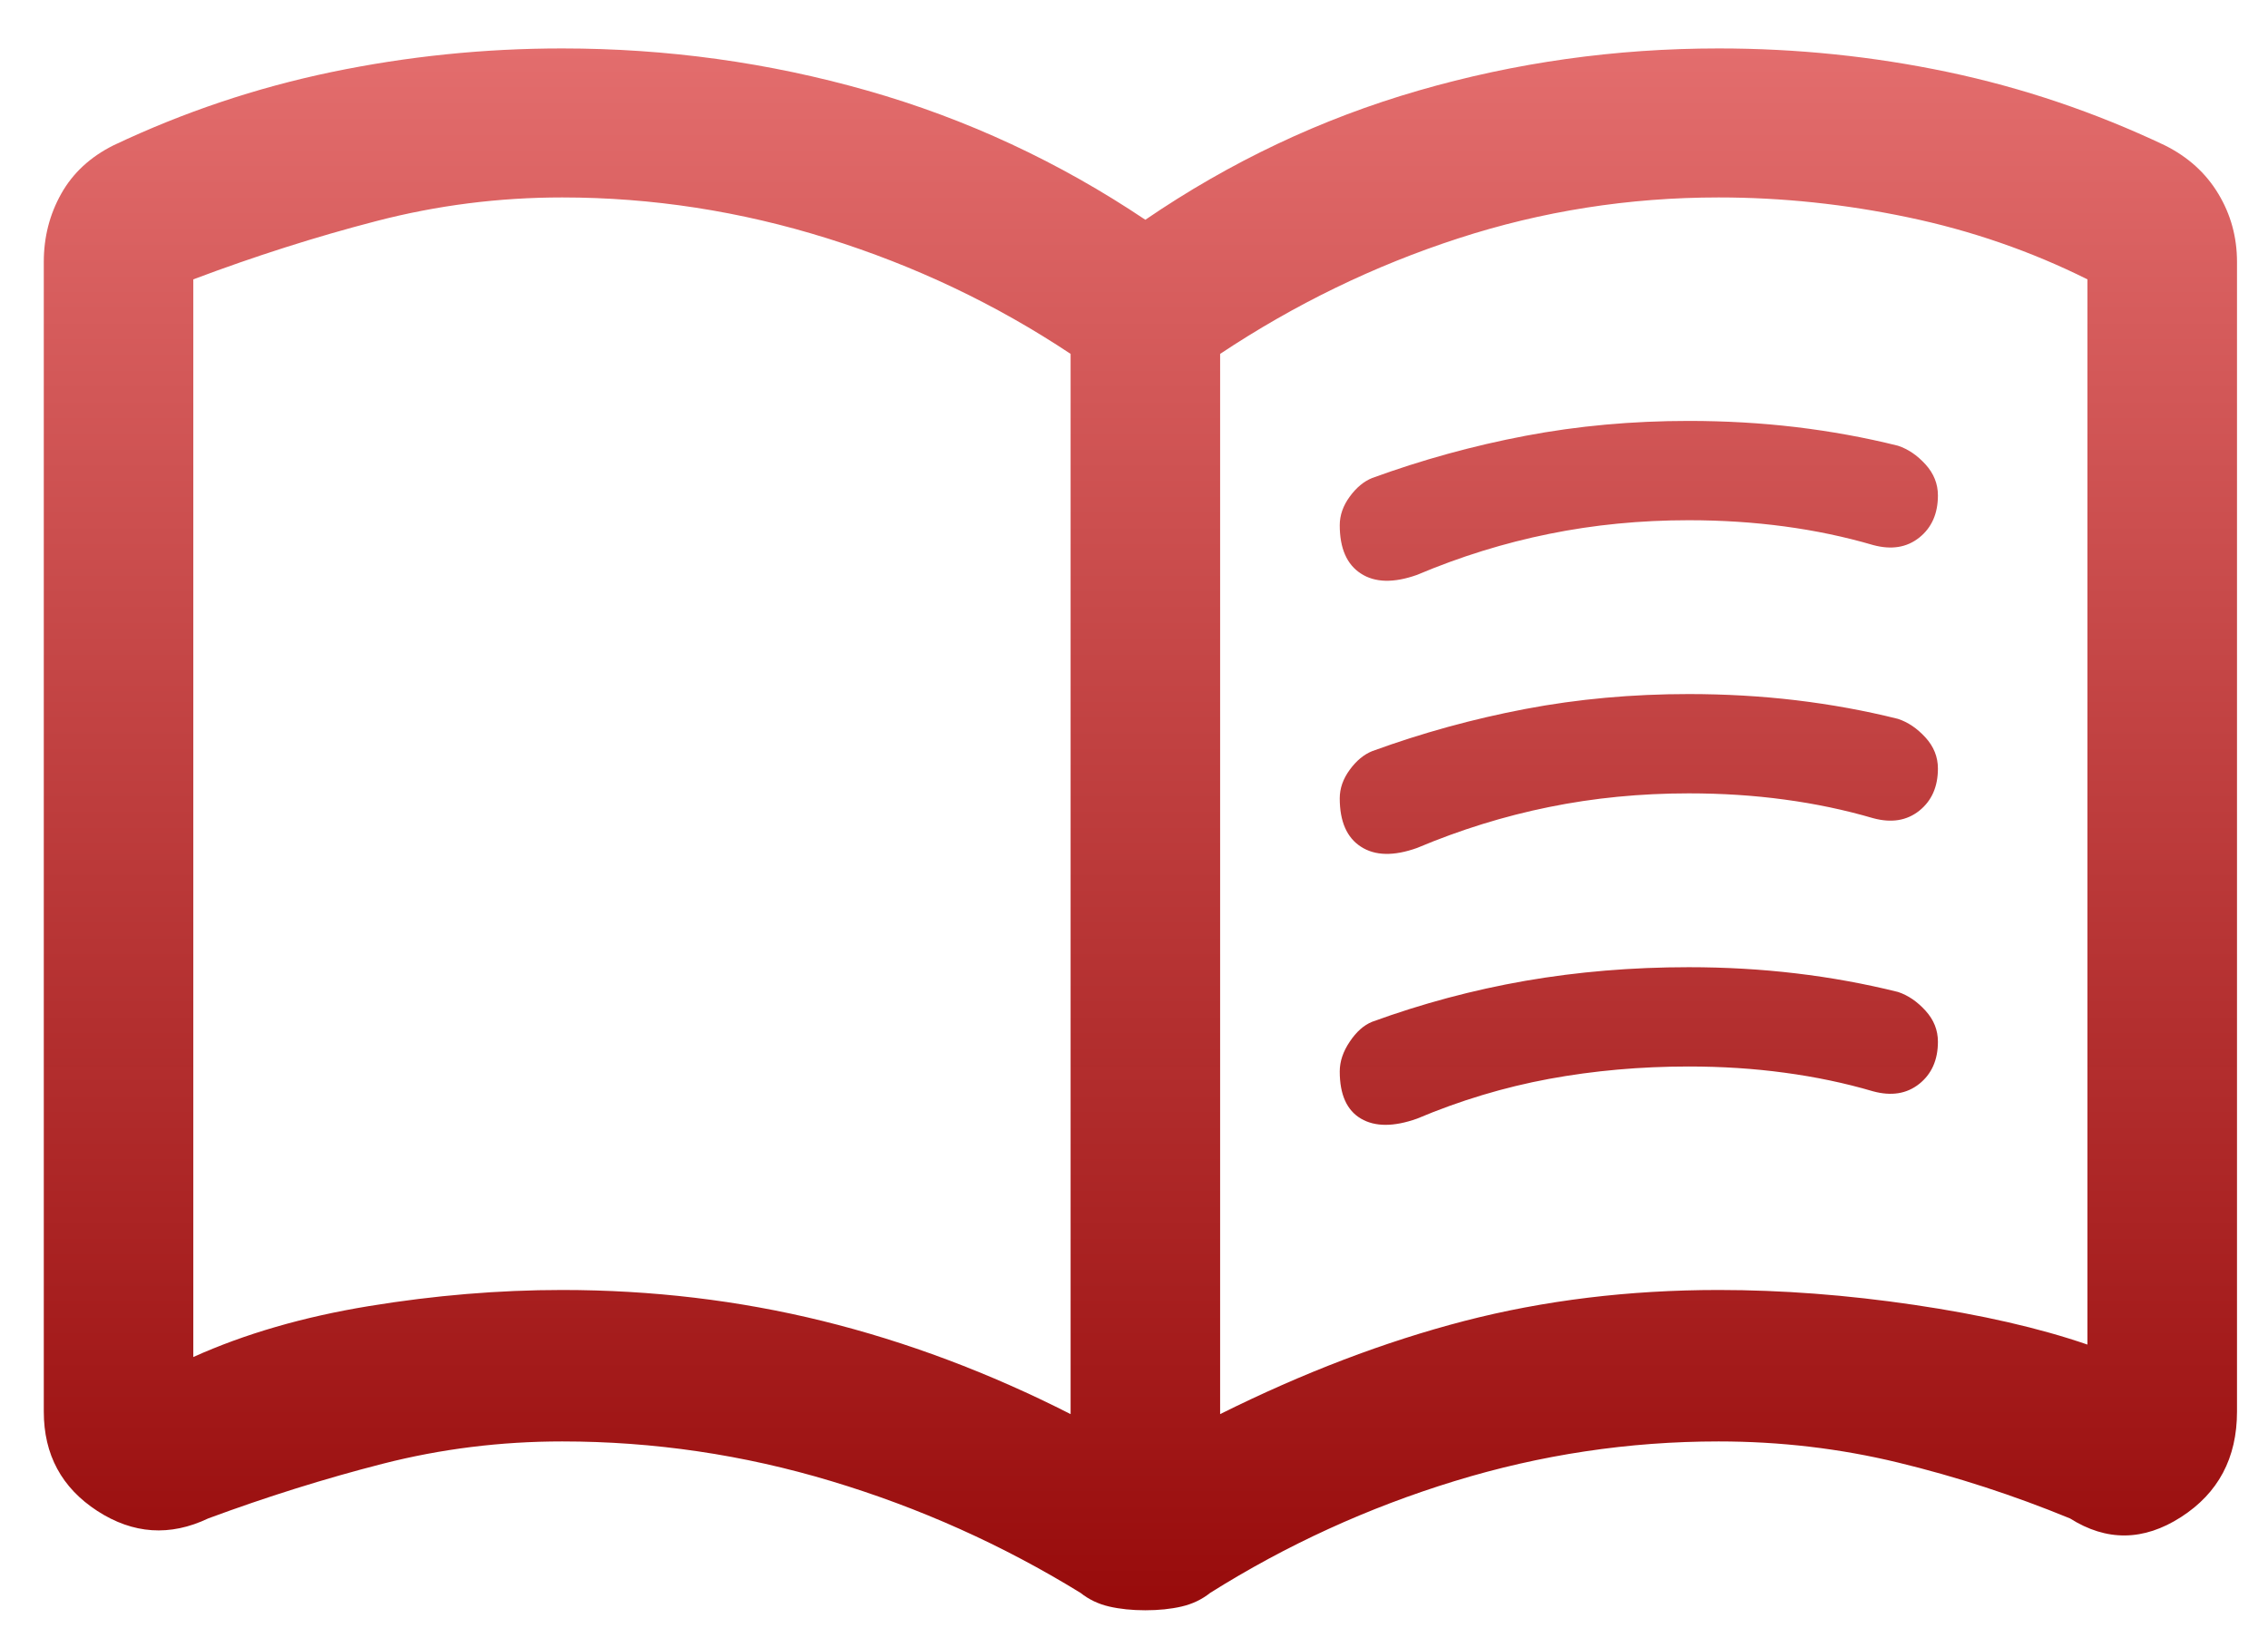 <svg width="39" height="28" viewBox="0 0 39 28" fill="none" xmlns="http://www.w3.org/2000/svg">
<path d="M23.038 9.033C23.038 8.863 23.095 8.699 23.21 8.542C23.324 8.386 23.453 8.279 23.595 8.222C24.453 7.909 25.331 7.667 26.231 7.496C27.131 7.325 28.067 7.24 29.038 7.24C29.667 7.24 30.281 7.275 30.881 7.346C31.481 7.418 32.067 7.524 32.638 7.667C32.81 7.724 32.967 7.83 33.11 7.987C33.253 8.144 33.324 8.322 33.324 8.521C33.324 8.834 33.217 9.076 33.003 9.247C32.788 9.418 32.524 9.46 32.21 9.375C31.724 9.233 31.217 9.126 30.688 9.055C30.16 8.984 29.61 8.948 29.038 8.948C28.21 8.948 27.41 9.026 26.638 9.183C25.867 9.339 25.11 9.574 24.367 9.888C23.967 10.03 23.645 10.023 23.403 9.866C23.16 9.71 23.038 9.432 23.038 9.033ZM23.038 18.429C23.038 18.258 23.095 18.087 23.21 17.917C23.324 17.746 23.453 17.632 23.595 17.575C24.453 17.262 25.331 17.027 26.231 16.87C27.131 16.714 28.067 16.636 29.038 16.636C29.667 16.636 30.281 16.671 30.881 16.742C31.481 16.813 32.067 16.92 32.638 17.062C32.81 17.119 32.967 17.226 33.11 17.383C33.253 17.54 33.324 17.717 33.324 17.917C33.324 18.23 33.217 18.472 33.003 18.643C32.788 18.814 32.524 18.856 32.21 18.771C31.724 18.628 31.217 18.522 30.688 18.451C30.16 18.379 29.61 18.344 29.038 18.344C28.21 18.344 27.41 18.415 26.638 18.557C25.867 18.7 25.11 18.927 24.367 19.241C23.967 19.383 23.645 19.383 23.403 19.241C23.16 19.098 23.038 18.828 23.038 18.429ZM23.038 13.731C23.038 13.56 23.095 13.397 23.21 13.24C23.324 13.084 23.453 12.977 23.595 12.92C24.453 12.607 25.331 12.365 26.231 12.194C27.131 12.023 28.067 11.938 29.038 11.938C29.667 11.938 30.281 11.973 30.881 12.044C31.481 12.116 32.067 12.222 32.638 12.365C32.81 12.422 32.967 12.528 33.11 12.685C33.253 12.841 33.324 13.02 33.324 13.219C33.324 13.532 33.217 13.774 33.003 13.945C32.788 14.116 32.524 14.158 32.21 14.073C31.724 13.931 31.217 13.824 30.688 13.753C30.16 13.681 29.61 13.646 29.038 13.646C28.21 13.646 27.41 13.724 26.638 13.881C25.867 14.037 25.11 14.272 24.367 14.585C23.967 14.728 23.645 14.721 23.403 14.564C23.16 14.408 23.038 14.13 23.038 13.731ZM9.667 22.188C11.21 22.188 12.703 22.366 14.145 22.721C15.588 23.077 17.01 23.611 18.41 24.323V6.087C17.124 5.232 15.731 4.57 14.231 4.101C12.731 3.631 11.21 3.396 9.667 3.396C8.581 3.396 7.517 3.531 6.474 3.802C5.431 4.072 4.381 4.407 3.324 4.805V23.341C4.21 22.942 5.217 22.65 6.345 22.465C7.474 22.28 8.581 22.188 9.667 22.188ZM20.981 24.323C22.41 23.611 23.81 23.077 25.181 22.721C26.553 22.366 28.01 22.188 29.553 22.188C30.638 22.188 31.76 22.273 32.917 22.444C34.074 22.615 35.067 22.842 35.895 23.127V4.805C34.924 4.321 33.895 3.965 32.81 3.738C31.724 3.51 30.638 3.396 29.553 3.396C28.01 3.396 26.517 3.631 25.074 4.101C23.631 4.57 22.267 5.232 20.981 6.087V24.323ZM19.695 27.697C19.467 27.697 19.26 27.676 19.074 27.633C18.888 27.59 18.724 27.512 18.581 27.398C17.238 26.572 15.81 25.932 14.295 25.476C12.781 25.02 11.238 24.793 9.667 24.793C8.61 24.793 7.581 24.921 6.581 25.177C5.581 25.433 4.581 25.747 3.581 26.117C2.924 26.43 2.288 26.387 1.674 25.989C1.06 25.59 0.753 25.02 0.753 24.28V4.506C0.753 4.079 0.853 3.688 1.053 3.332C1.253 2.976 1.553 2.698 1.953 2.499C3.153 1.93 4.403 1.51 5.703 1.239C7.003 0.969 8.324 0.833 9.667 0.833C11.467 0.833 13.217 1.075 14.917 1.559C16.617 2.043 18.21 2.784 19.695 3.78C21.153 2.784 22.717 2.043 24.388 1.559C26.06 1.075 27.781 0.833 29.553 0.833C30.895 0.833 32.21 0.969 33.495 1.239C34.781 1.51 36.024 1.93 37.224 2.499C37.624 2.698 37.931 2.976 38.145 3.332C38.36 3.688 38.467 4.079 38.467 4.506V24.28C38.467 25.078 38.145 25.683 37.503 26.095C36.86 26.508 36.224 26.515 35.595 26.117C34.624 25.718 33.638 25.398 32.638 25.156C31.638 24.914 30.61 24.793 29.553 24.793C28.01 24.793 26.495 25.02 25.01 25.476C23.524 25.932 22.124 26.572 20.81 27.398C20.667 27.512 20.503 27.59 20.317 27.633C20.131 27.676 19.924 27.697 19.695 27.697Z" fill="url(#paint0_linear_11_78)"/>
<defs>
<linearGradient id="paint0_linear_11_78" x1="19.61" y1="0.833" x2="19.61" y2="27.697" gradientUnits="userSpaceOnUse">
<stop stop-color="#E36D6D"/>
<stop offset="1" stop-color="#970A0A" stop-opacity="0.997"/>
<stop offset="1" stop-color="#970A0A" stop-opacity="0"/>
</linearGradient>
</defs>
</svg>
